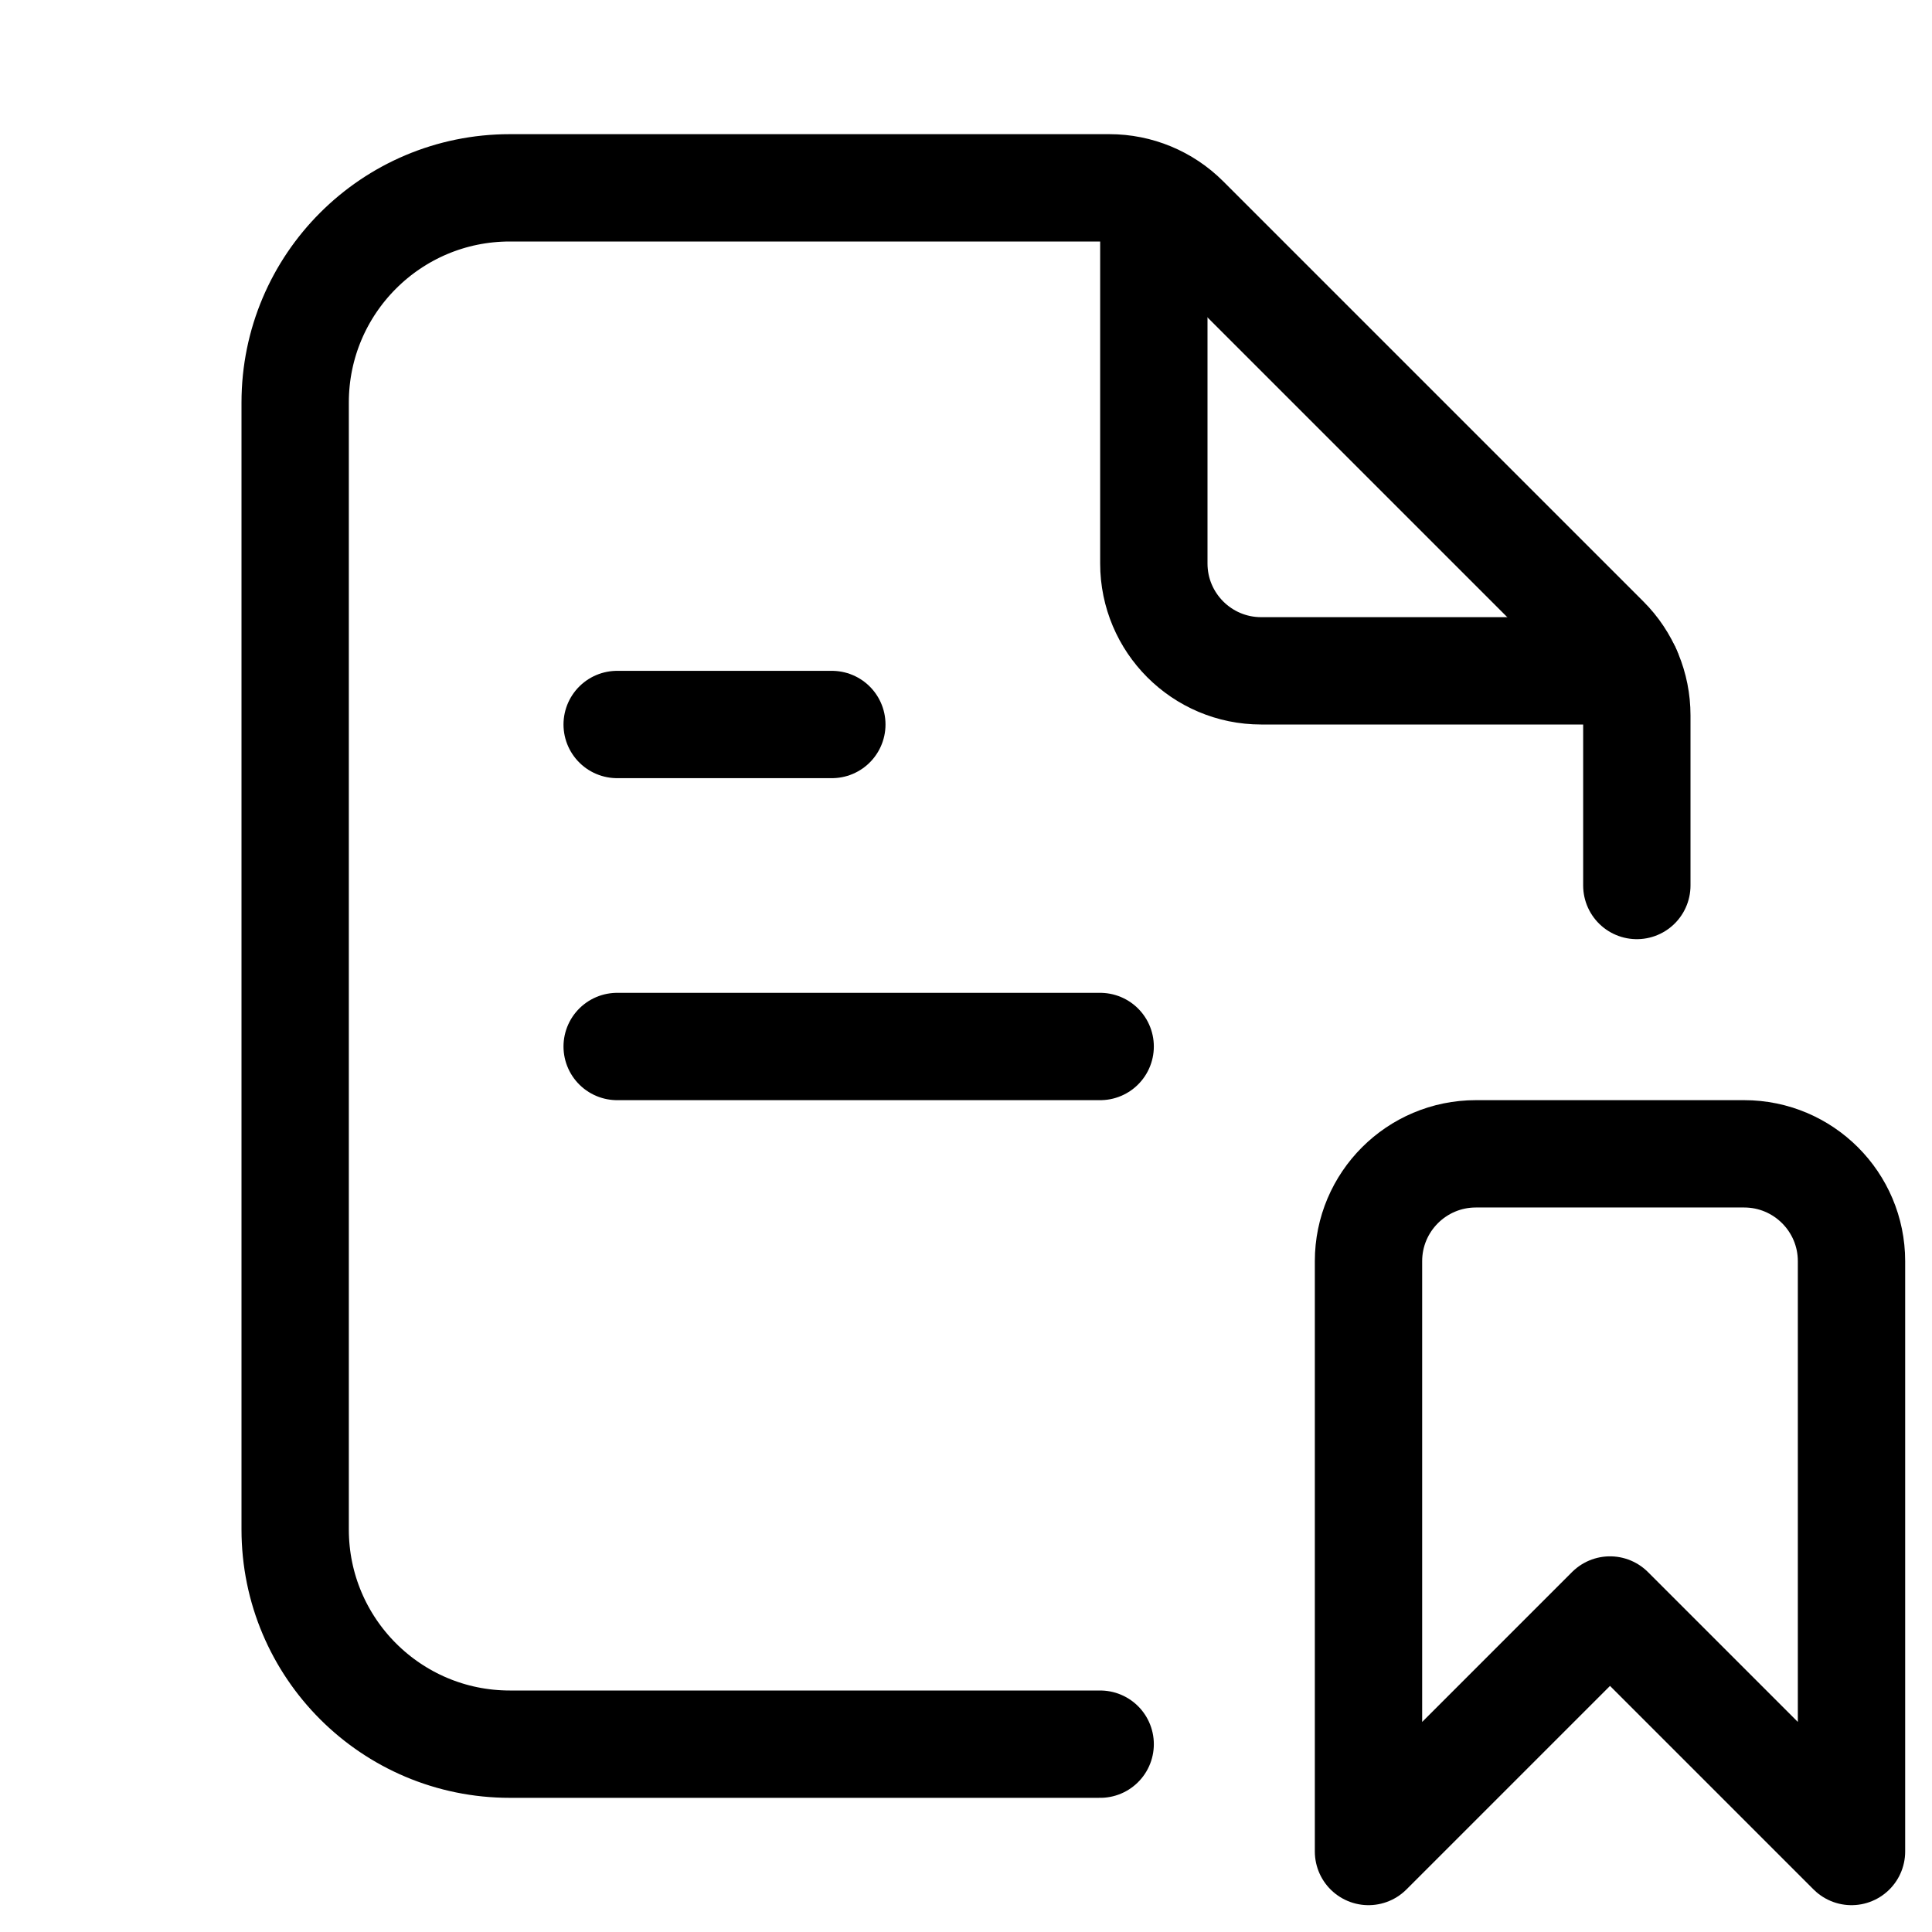 <svg xmlns="http://www.w3.org/2000/svg" height="18" width="18" viewBox="0 0 18 18"><title>file bookmark</title><g fill="none" stroke="currentColor" class="nc-icon-wrapper"><line x1="5.75" y1="6.75" x2="7.75" y2="6.75" stroke-linecap="round" stroke-linejoin="round" stroke="currentColor"></line><line x1="5.75" y1="9.75" x2="10.25" y2="9.75" stroke-linecap="round" stroke-linejoin="round" stroke="currentColor"></line><path d="M15.16,6.25h-3.41c-.552,0-1-.448-1-1V1.852" stroke-linecap="round" stroke-linejoin="round"></path><path d="M15.25,8.25v-1.586c0-.265-.105-.52-.293-.707l-3.914-3.914c-.188-.188-.442-.293-.707-.293H4.75c-1.105,0-2,.896-2,2V14.25c0,1.104,.895,2,2,2h5.5" stroke-linecap="round" stroke-linejoin="round"></path><path d="M17.25,17.25l-2.25-2.25-2.25,2.25v-5.5c0-.552,.448-1,1-1h2.5c.552,0,1,.448,1,1v5.5Z" stroke-linecap="round" stroke-linejoin="round" stroke="currentColor"></path></g></svg>